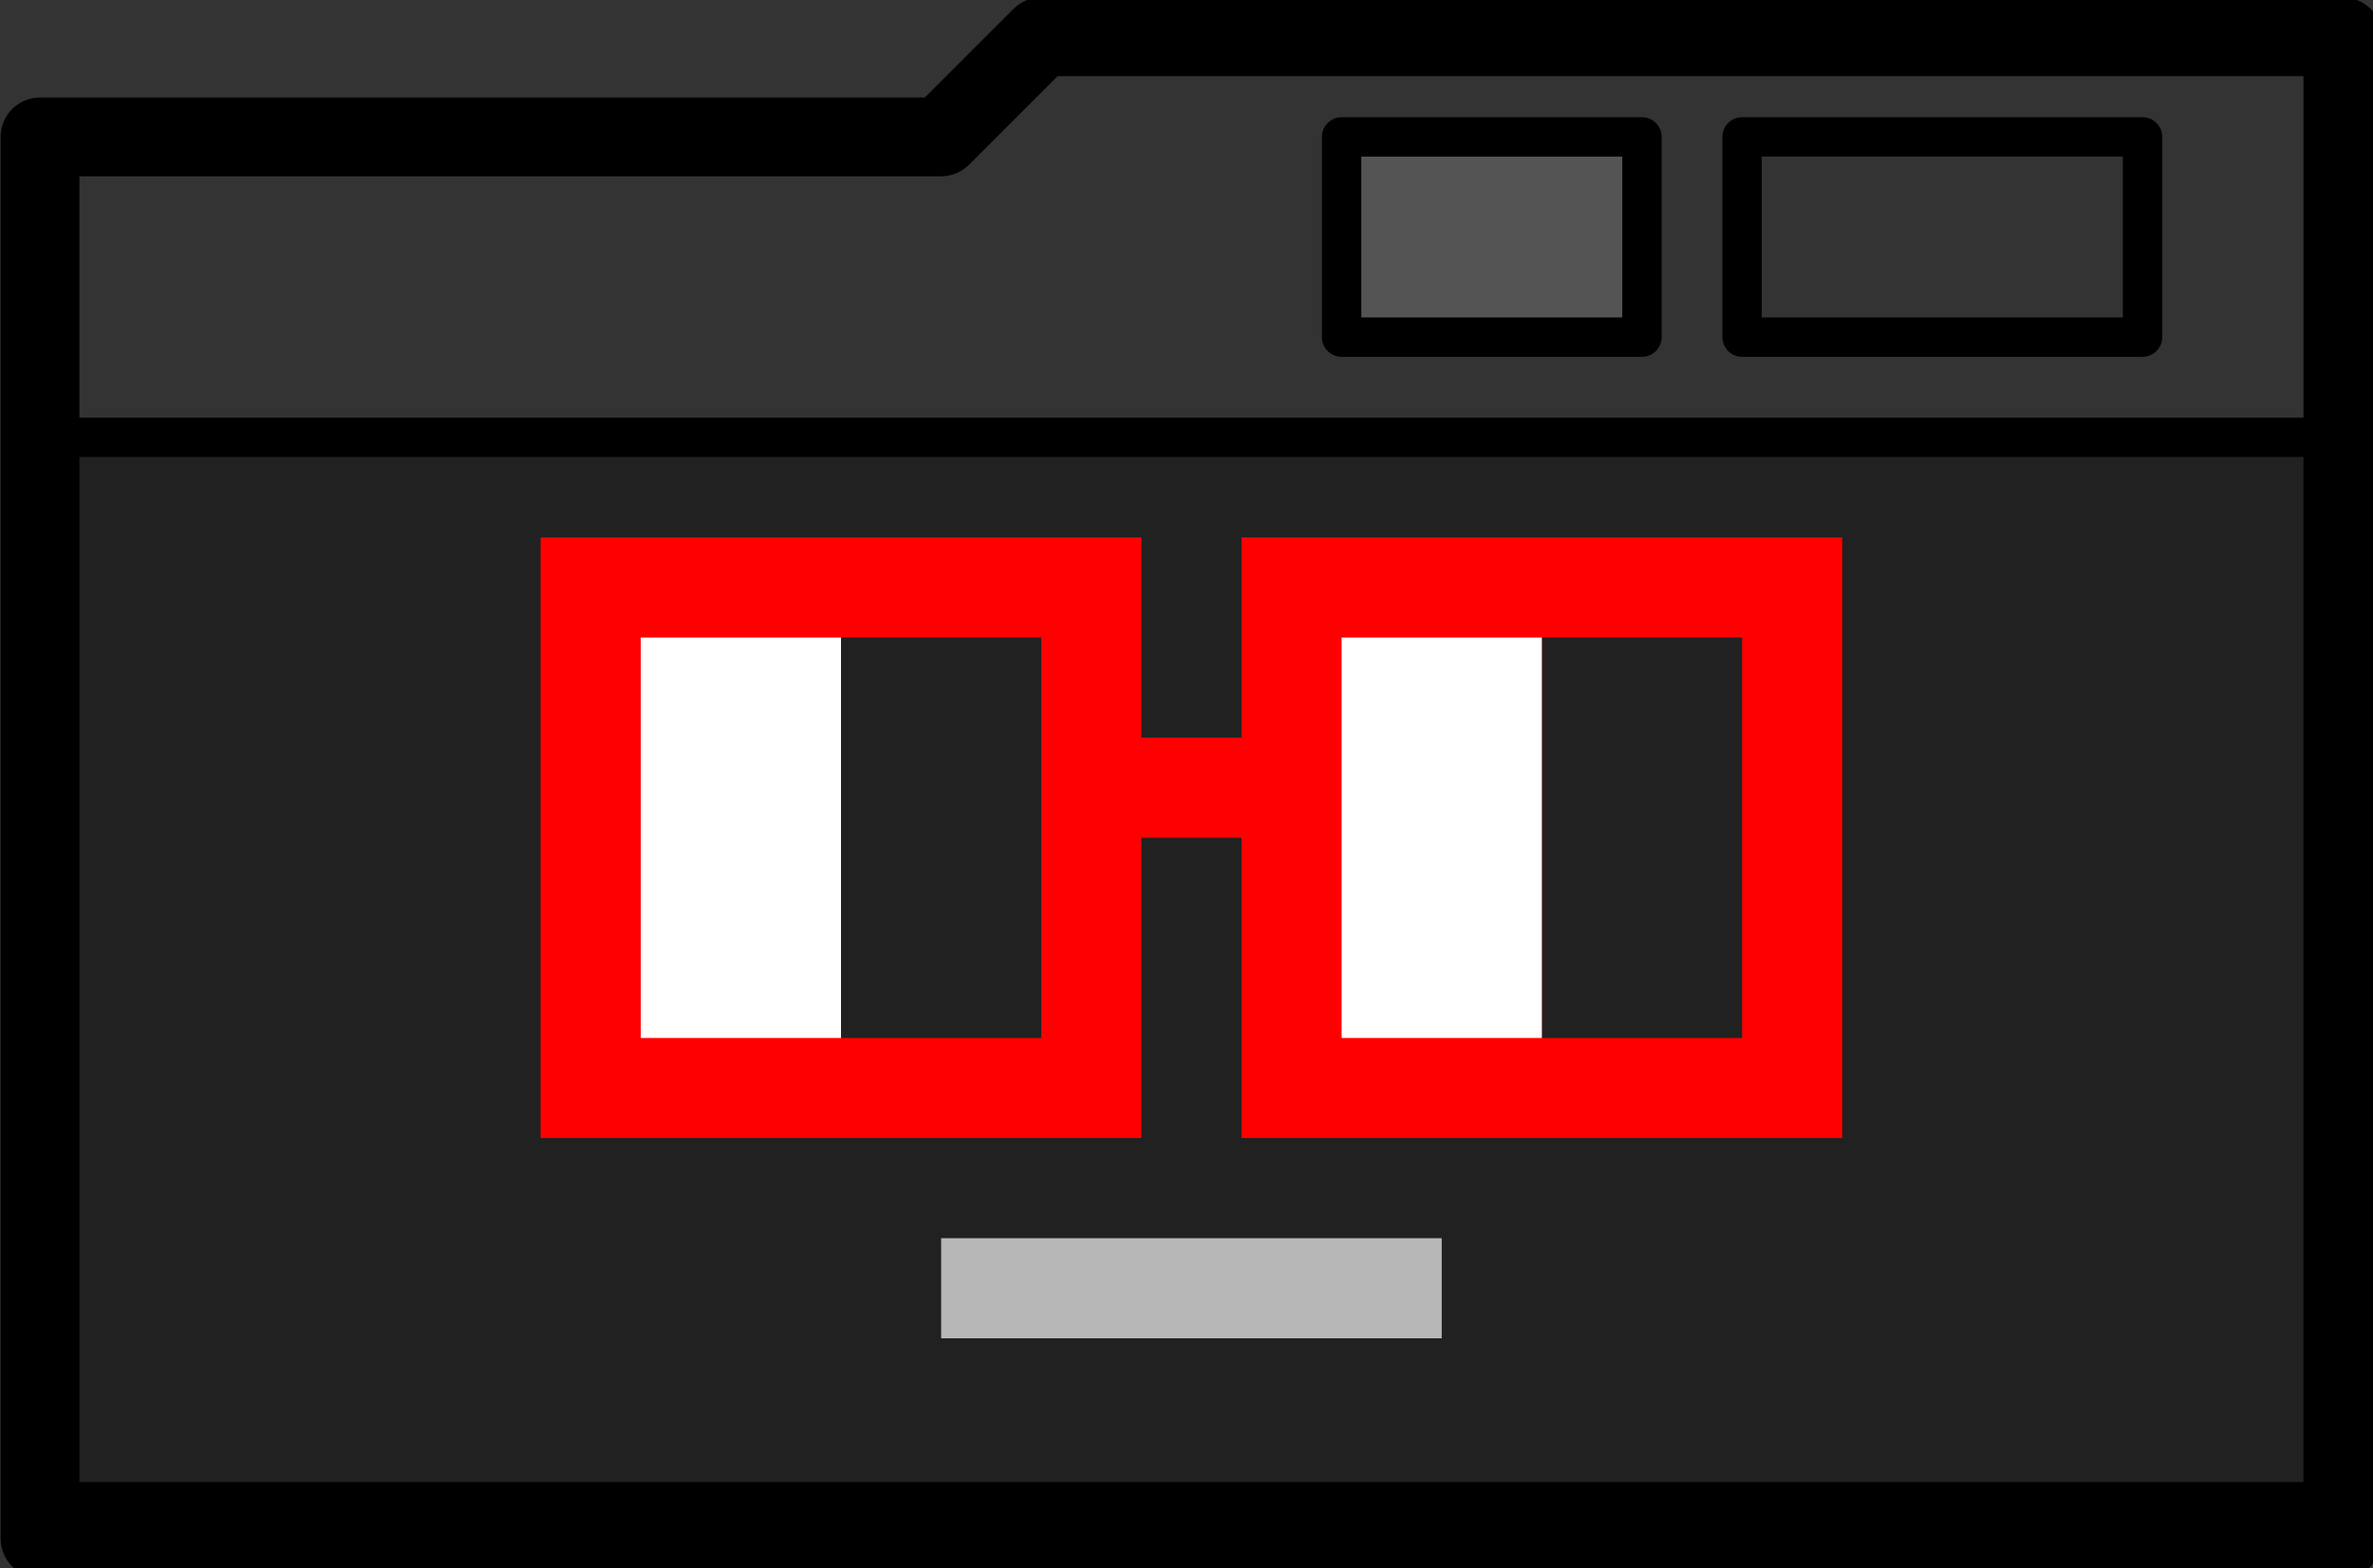 <?xml version="1.0" encoding="utf-8"?>
<!-- Generator: Adobe Illustrator 16.0.0, SVG Export Plug-In . SVG Version: 6.00 Build 0)  -->
<!DOCTYPE svg PUBLIC "-//W3C//DTD SVG 1.1//EN" "http://www.w3.org/Graphics/SVG/1.1/DTD/svg11.dtd">
<svg version="1.1" id="Default" xmlns="http://www.w3.org/2000/svg" xmlns:xlink="http://www.w3.org/1999/xlink" x="0px" y="0px"
	 width="60.25px" height="39.815px" viewBox="0 0 60.25 39.815" enable-background="new 0 0 60.25 39.815" xml:space="preserve">
<rect x="0" y="0" width="60.25" height="39.815" fill="#333333" stroke="none"/>
<rect x="1.016" y="11.103" fill="#212121" stroke="#000000" stroke-linecap="round" stroke-linejoin="round" width="58.468" height="27.029"/>
<polygon fill="#878787" points="84.986,20.337 82.444,20.337 82.444,27.963 67.192,27.963 67.192,20.337 67.192,17.794 
	67.192,12.71 82.444,12.71 82.444,17.794 84.986,17.794 84.986,12.71 100.239,12.71 100.239,27.963 84.986,27.963 "/>
<polygon fill="none" stroke="#000000" stroke-width="2" stroke-linecap="round" stroke-linejoin="round" points="1.016,39.065 
	1.016,3.476 8.643,3.476 13.727,3.476 16.269,3.476 21.353,3.476 23.895,3.476 26.437,0.934 28.979,0.934 59.484,0.934 
	59.484,39.065 "/>
<polygon fill="#FF0000" points="31.521,21.271 28.979,21.271 28.979,28.897 13.727,28.897 13.727,21.271 13.727,18.729 
	13.727,13.645 28.979,13.645 28.979,18.729 31.521,18.729 31.521,13.645 46.774,13.645 46.774,28.897 31.521,28.897 "/>
<rect x="23.895" y="31.439" fill="#B7B7B7" width="12.71" height="2.542"/>
<rect x="44.231" y="3.476" fill="none" stroke="#000000" stroke-linecap="round" stroke-linejoin="round" width="10.168" height="5.084"/>
<rect x="34.063" y="3.476" fill="#545454" stroke="#000000" stroke-linecap="round" stroke-linejoin="round" width="7.626" height="5.084"/>
<rect x="39.147" y="16.187" fill="#212121" width="5.084" height="10.168"/>
<rect x="34.063" y="16.187" fill="#FFFFFF" width="5.084" height="10.168"/>
<rect x="21.353" y="16.187" fill="#212121" width="5.084" height="10.168"/>
<rect x="16.269" y="16.187" fill="#FFFFFF" width="5.084" height="10.168"/>
<polygon fill="none" stroke="#000000" stroke-width="2" stroke-linecap="round" stroke-linejoin="round" points="112.949,7.626 
	143.454,7.626 148.538,7.626 148.538,38.131 107.865,38.131 107.865,7.626 "/>
<polygon fill="none" stroke="#000000" stroke-width="2" stroke-linecap="round" stroke-linejoin="round" points="120.312,-5.435 
	115.684,-7.539 119.891,-16.796 123.257,-18.058 126.624,-19.32 145.137,-10.905 146.399,-7.539 147.662,-4.173 143.454,5.084 
	138.826,2.98 141.981,-3.962 141.981,-3.962 140.719,-7.328 138.405,-8.38 126.834,-13.64 126.834,-13.64 123.468,-12.377 
	121.364,-7.749 "/>
<polygon fill="none" stroke="#000000" stroke-width="2" stroke-linecap="round" stroke-linejoin="round" points="72.276,7.626 
	67.192,7.626 67.192,-2.542 69.734,-5.084 72.276,-7.626 92.612,-7.626 95.155,-5.084 97.697,-2.542 97.697,7.626 92.612,7.626 
	92.612,0 92.612,0 90.07,-2.542 87.528,-2.542 74.818,-2.542 74.818,-2.542 72.276,0 72.276,5.084 "/>
<polygon fill="none" stroke="#000000" stroke-width="2" stroke-linecap="round" stroke-linejoin="round" points="97.697,7.626 
	102.781,7.626 102.781,38.131 62.107,38.131 62.107,7.626 "/>
<polygon fill="#878787" points="130.744,20.337 128.202,20.337 128.202,27.963 112.949,27.963 112.949,20.337 112.949,17.794 
	112.949,12.71 128.202,12.71 128.202,17.794 130.744,17.794 130.744,12.71 145.996,12.71 145.996,27.963 130.744,27.963 "/>
<rect x="115.491" y="15.252" fill="#212121" width="5.084" height="10.168"/>
<rect x="120.575" y="15.252" fill="#FFFFFF" width="5.084" height="10.168"/>
<rect x="133.286" y="15.252" fill="#212121" width="5.084" height="10.168"/>
<rect x="138.37" y="15.252" fill="#FFFFFF" width="5.084" height="10.168"/>
<rect x="125.66" y="30.505" fill="#212121" width="5.084" height="5.084"/>
<rect x="82.444" y="30.505" fill="#212121" width="2.542" height="2.542"/>
<rect x="69.734" y="15.252" fill="#FFFFFF" width="5.084" height="10.168"/>
<rect x="74.818" y="15.252" fill="#212121" width="5.084" height="10.168"/>
<rect x="87.528" y="15.252" fill="#FFFFFF" width="5.084" height="10.168"/>
<rect x="92.612" y="15.252" fill="#212121" width="5.084" height="10.168"/>
</svg>
